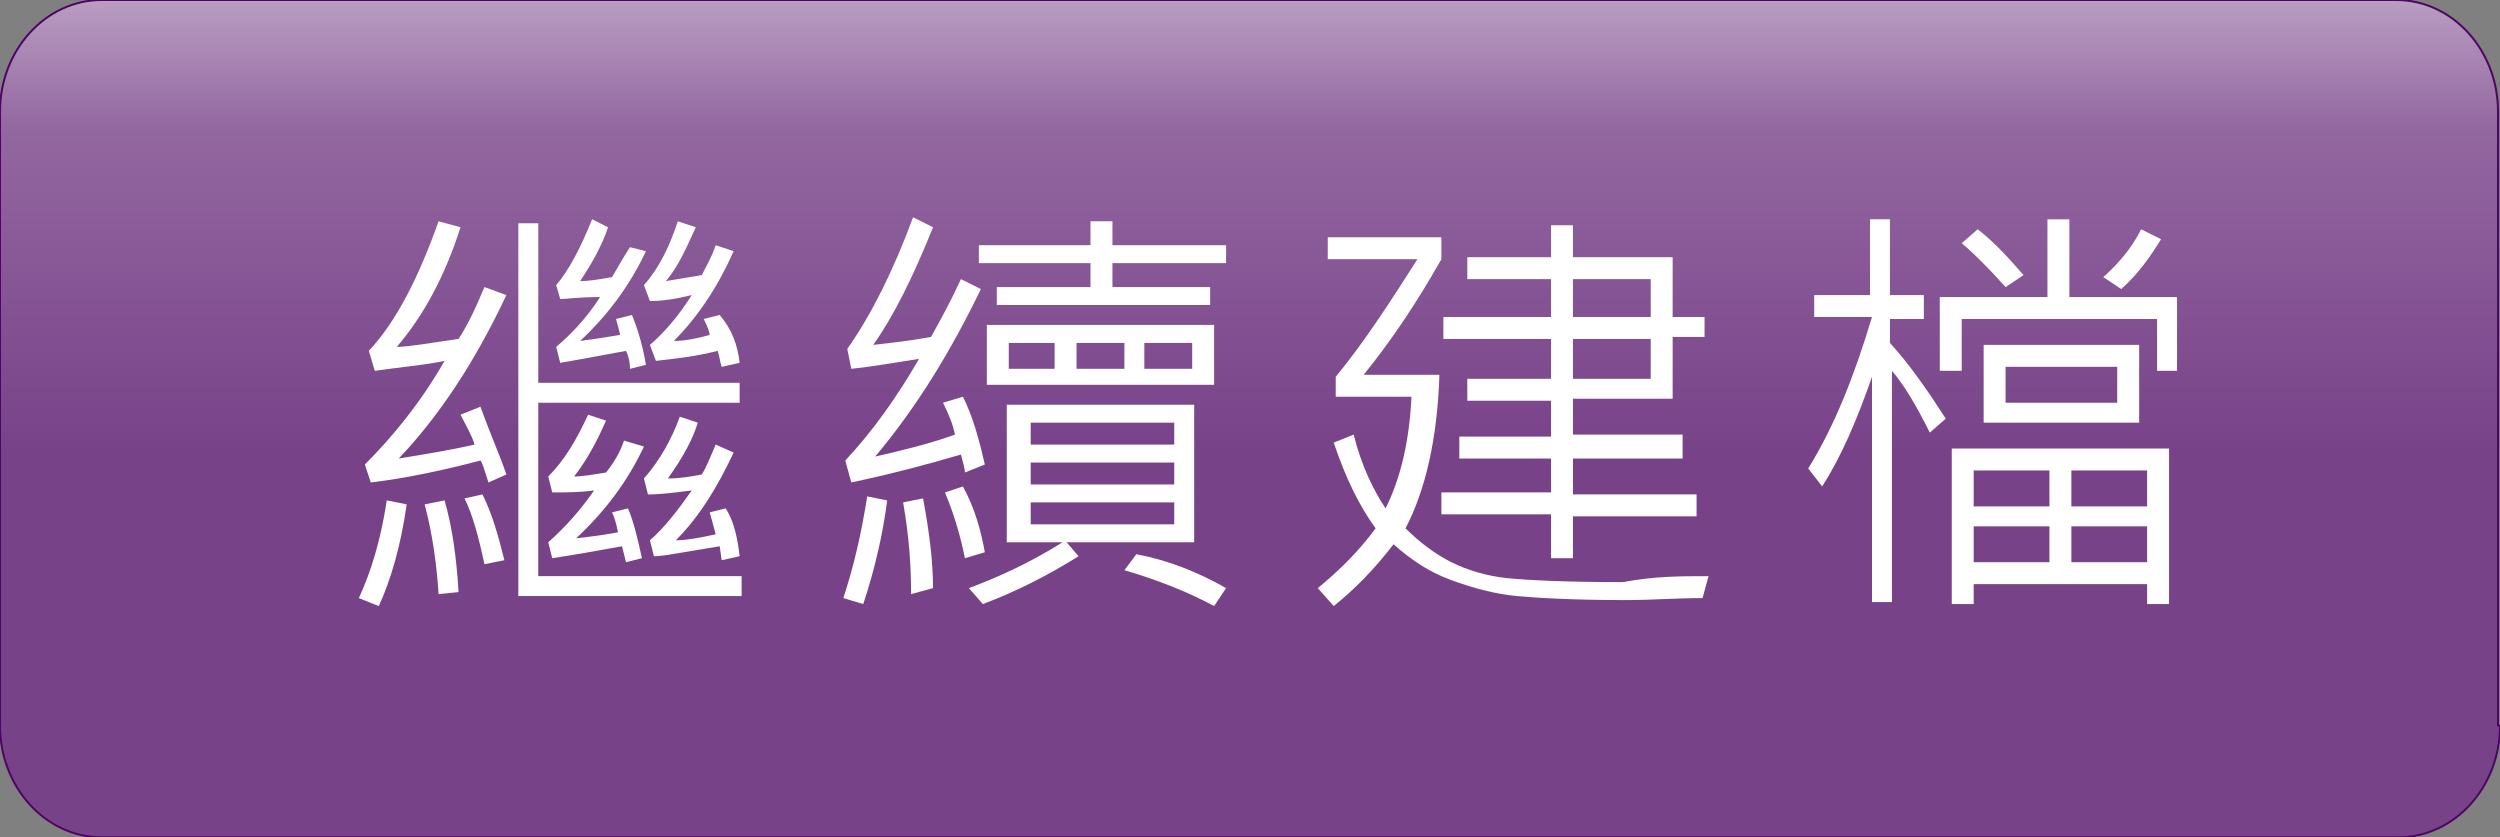 <?xml version="1.0" encoding="utf-8"?>
<!-- Generator: Adobe Illustrator 21.1.0, SVG Export Plug-In . SVG Version: 6.00 Build 0)  -->
<svg version="1.1" id="圖層_1" xmlns="http://www.w3.org/2000/svg" xmlns:xlink="http://www.w3.org/1999/xlink" x="0px" y="0px"
	 viewBox="0 0 125.4 42" style="enable-background:new 0 0 125.4 42;" xml:space="preserve">
<rect x="0" y="0" width="125.4" height="42" fill="#808080" stroke="none"/>
<style type="text/css">
	.st0{fill:url(#SVGID_1_);}
	.st1{fill:#FFFFFF;}
	.st2{fill:none;stroke:#4D0563;stroke-width:0.1;}
</style>
<g>
	<linearGradient id="SVGID_1_" gradientUnits="userSpaceOnUse" x1="62.708" y1="-5.409" x2="62.708" y2="46.245">
		<stop  offset="0" style="stop-color:#FFFFFF"/>
		<stop  offset="8.666667e-02" style="stop-color:#BFA5C7"/>
		<stop  offset="0.229" style="stop-color:#9367A0"/>
		<stop  offset="0.544" style="stop-color:#784289"/>
	</linearGradient>
	<path class="st0" d="M125.4,36.4c0,3.1-2.3,5.6-5.1,5.6H5.1C2.3,42,0,39.5,0,36.4V5.6C0,2.5,2.3,0,5.1,0h115.1
		c2.8,0,5.1,2.5,5.1,5.6V36.4z"/>
	<g>
		<path class="st1" d="M20.4,25.3c-0.3,2.1-0.8,3.8-1.4,5.1L18,30c0.6-1.3,1.1-2.9,1.4-4.9L20.4,25.3z M25.4,23.8l-0.9,0.4
			c-0.2-0.6-0.3-1-0.4-1.1c-1.9,0.5-3.8,0.9-5.5,1.1l-0.3-0.9c1.4-1.4,2.8-3.1,4-5.2c-0.9,0.2-2.1,0.3-3.5,0.5l-0.3-1
			c1.4-1.5,2.5-3.7,3.5-6.5l1.1,0.3c-0.8,2.5-1.9,4.5-3.2,6c0.6,0,1.7-0.2,3.1-0.4c0.4-0.6,0.8-1.4,1.3-2.6l1.1,0.4
			c-1.6,3.4-3.4,6.1-5.4,8.2c1.2-0.2,2.5-0.4,3.8-0.7c-0.1-0.4-0.4-0.9-0.7-1.5l1-0.4C24.6,21.8,25.1,22.9,25.4,23.8z M23,29.7
			L22,29.8c-0.1-1.5-0.3-3-0.7-4.5l1-0.2C22.7,26.5,22.9,28,23,29.7z M25.3,28.1l-1,0.2c-0.3-1.4-0.6-2.5-1-3.3l0.9-0.2
			C24.7,25.8,25,26.9,25.3,28.1z M37.2,29.9H26V11.2h1v8h10.1v1H27v8.7h10.2V29.9z M32.3,22.4c-0.8,1.7-1.9,3.2-3.4,4.6
			c0.9-0.1,1.6-0.2,2.1-0.3c-0.1-0.5-0.2-0.8-0.3-1l0.8-0.2c0.3,0.7,0.5,1.6,0.7,2.5l-0.8,0.2l-0.2-0.8c-1.1,0.2-2.2,0.4-3.5,0.6
			l-0.2-0.8c0.9-0.8,1.6-1.6,2.3-2.6c-0.7,0.1-1.4,0.1-2.1,0.1l-0.2-0.8c0.8-0.8,1.4-1.8,2-3.1l0.9,0.3c-0.4,0.9-0.9,1.9-1.6,2.8
			c0.4,0,1-0.1,1.6-0.2c0.4-0.5,0.7-1,0.9-1.6L32.3,22.4z M32.4,12.6c-0.8,1.7-1.9,3.2-3.3,4.5c0.8-0.1,1.4-0.2,2-0.3
			c0-0.1-0.1-0.4-0.2-0.8l0.8-0.2c0.2,0.5,0.5,1.3,0.7,2.5l-0.8,0.2c0-0.4-0.1-0.7-0.2-0.9c-1.6,0.3-2.7,0.5-3.3,0.6l-0.2-0.8
			c0.7-0.6,1.5-1.4,2.2-2.5C29,14.9,28.4,15,28.1,15l-0.2-0.7c0.6-0.7,1.2-1.8,1.8-3.3l0.8,0.4c-0.3,0.9-0.8,1.8-1.4,2.7
			c0.5,0,1-0.1,1.6-0.2c0.4-0.7,0.7-1.2,0.9-1.5L32.4,12.6z M37.1,27.9l-0.9,0.2l-0.1-0.7l-1.8,0.3c-0.6,0.1-1.1,0.2-1.5,0.2
			l-0.2-0.8c0.7-0.6,1.4-1.5,2.1-2.5c-0.8,0.1-1.5,0.2-2.2,0.2L32.3,24c0.8-0.9,1.4-2,1.8-3.1l0.9,0.3c-0.2,0.7-0.7,1.7-1.5,2.8
			c0.6,0,1.2-0.1,1.7-0.2c0.2-0.3,0.4-0.8,0.7-1.5l0.9,0.4c-0.8,1.7-1.7,3.2-2.9,4.4c0.5,0,1.1-0.1,2-0.3c-0.1-0.4-0.2-0.7-0.3-1.1
			l0.8-0.2C36.8,26.1,37,27,37.1,27.9z M37.1,18.2l-0.9,0.2c-0.1-0.3-0.1-0.5-0.2-0.8c-1.2,0.3-2.2,0.4-3.1,0.5l-0.3-0.8
			c0.7-0.6,1.4-1.4,2.1-2.5c-0.8,0.2-1.5,0.3-2.1,0.3l-0.3-0.8c0.8-0.9,1.3-2,1.7-3.2l0.9,0.3c-0.5,1.1-0.9,2-1.5,2.7
			c0.6-0.1,1.2-0.2,1.8-0.3c0.2-0.4,0.5-0.9,0.7-1.5l0.9,0.3c-0.8,1.8-1.8,3.3-3,4.5c0.5,0,1.1-0.1,1.8-0.3c0-0.1-0.1-0.4-0.3-0.8
			l0.8-0.2C36.7,16.5,37,17.3,37.1,18.2z"/>
		<path class="st1" d="M44.5,25.1c-0.2,1.6-0.6,3.4-1.2,5.2l-1-0.3c0.5-1.5,0.9-3.2,1.2-5.1L44.5,25.1z M49.4,23.3l-1,0.4
			c0-0.2-0.1-0.5-0.2-0.9c-1.7,0.5-3.6,1-5.5,1.4l-0.3-1.1c1.4-1.5,2.6-3.2,3.7-5.1c-1.3,0.2-2.4,0.4-3.4,0.5l-0.2-1
			c1.2-1.7,2.3-3.9,3.3-6.6l1,0.5c-1,2.5-2,4.5-3,5.9c0.9-0.1,1.8-0.2,2.9-0.4c0.5-0.9,1-1.8,1.5-2.9l1,0.5
			c-1.5,3.1-3.2,5.9-5.3,8.4c1.3-0.3,2.6-0.6,4-1.1c-0.1-0.5-0.3-1-0.6-1.6l1-0.3C48.8,20.9,49.1,22,49.4,23.3z M46.8,29.5l-1.1,0.3
			c0-1.4-0.1-2.9-0.4-4.6l1-0.2C46.6,26.6,46.8,28.1,46.8,29.5z M49.4,27.7l-1,0.3c-0.2-1-0.5-2.1-1-3.3l0.9-0.3
			C48.9,25.5,49.2,26.6,49.4,27.7z M59.9,27.2h-6.4l0.6,0.7c-1.6,1-3.2,1.8-4.8,2.4l-0.7-0.8c1.6-0.6,3.1-1.3,4.7-2.3h-2.8v-6.9h9.4
			V27.2z M61.5,13.2h-5.7v1.2h4.9v0.9H50v-0.9h4.7v-1.2h-5.6v-0.9h5.6v-1.2h1.1v1.2h5.7V13.2z M60.9,19.3H49.5v-3h11.4V19.3z
			 M52.9,18.5v-1.3h-2.3v1.3H52.9z M58.9,22.3v-1.1h-7.2v1.1H58.9z M58.9,24.3v-1.1h-7.2v1.1H58.9z M58.9,26.3v-1.1h-7.2v1.1H58.9z
			 M56.4,18.5v-1.3H54v1.3H56.4z M61.5,29.5l-0.6,0.9c-1.3-0.7-2.8-1.3-4.5-1.8l0.6-0.8C58.6,28.1,60.1,28.7,61.5,29.5z M59.8,18.5
			v-1.3h-2.4v1.3H59.8z"/>
		<path class="st1" d="M85.7,28.9L85.4,30c-1.3,0-2.6,0.1-3.8,0.1c-2.6,0-4.4-0.1-5.5-0.2c-1.1-0.1-2.2-0.4-3.3-0.8
			c-1.1-0.4-2-1-2.9-1.8c-1,1.3-2,2.3-3,3.1l-0.8-0.9c1.1-0.9,2.1-1.9,2.9-3c-0.8-1.1-1.5-2.5-2.1-4.3l1-0.4c0.4,1.6,1,2.8,1.6,3.7
			c0.8-1.6,1.2-3.5,1.3-5.6H67v-1c1.4-1.7,2.7-3.7,4.1-5.9h-4.5v-1.1h5.7v1.1c-1.3,2.3-2.6,4.2-3.9,5.8h3.8
			c-0.1,3.2-0.7,5.8-1.7,7.7c0.7,0.7,1.5,1.3,2.3,1.7s1.8,0.7,2.8,0.8c1,0.1,2.9,0.2,5.8,0.2C83,28.9,84.3,28.9,85.7,28.9z
			 M85.5,16.9h-1.6v3.1h-5v1.8h5.5V23h-5.5v1.8h6.2v1.1h-6.2V28h-1.1v-2.2h-5.5v-1.1h5.5V23h-4.6v-1.1h4.6v-1.8h-4.2V19h4.2v-2h-5.4
			v-1.1h5.4v-1.9h-4.2v-1.1h4.2v-1.6h1.1v1.6h5v3h1.6V16.9z M82.8,15.8V14h-3.9v1.9H82.8z M82.8,19v-2h-3.9v2H82.8z"/>
		<path class="st1" d="M97.6,21l-0.8,0.7c-0.7-1.4-1.3-2.4-1.9-3.1v11.6h-1V18.9c-0.8,2.3-1.6,4.1-2.5,5.5l-0.7-0.9
			c1.3-2.1,2.3-4.6,3.2-7.6H91v-1.1h2.8v-3.8h1v3.8h1.7V16h-1.7v1.2C95.8,18.3,96.7,19.6,97.6,21z M109.3,18.6h-1.1V16h-9.8v2.6
			h-1.1v-3.7h5.4v-3.9h1.1v3.9h5.4V18.6z M108.8,30.3h-1.1v-1H99v1h-1.1v-7.8h10.9V30.3z M101.5,13.8l-0.9,0.6
			c-0.9-1-1.6-1.7-2.2-2.2l0.8-0.7C100.1,12.2,100.8,13,101.5,13.8z M102.8,25.4v-1.8H99v1.8H102.8z M102.8,28.2v-1.8H99v1.8H102.8z
			 M107.3,21.2h-7.8v-3.9h7.8V21.2z M106.2,20.2v-1.8h-5.6v1.8H106.2z M107.7,25.4v-1.8h-3.8v1.8H107.7z M107.7,28.2v-1.8h-3.8v1.8
			H107.7z M108.4,12c-0.5,0.8-1.1,1.7-2,2.5l-0.9-0.6c0.9-0.8,1.5-1.6,1.9-2.4L108.4,12z"/>
	</g>
	<path class="st2" d="M125.4,36.4c0,3.1-2.3,5.6-5.1,5.6H5.1C2.3,42,0,39.5,0,36.4V5.6C0,2.5,2.3,0,5.1,0h115.1
		c2.8,0,5.1,2.5,5.1,5.6V36.4z"/>
</g>
</svg>
